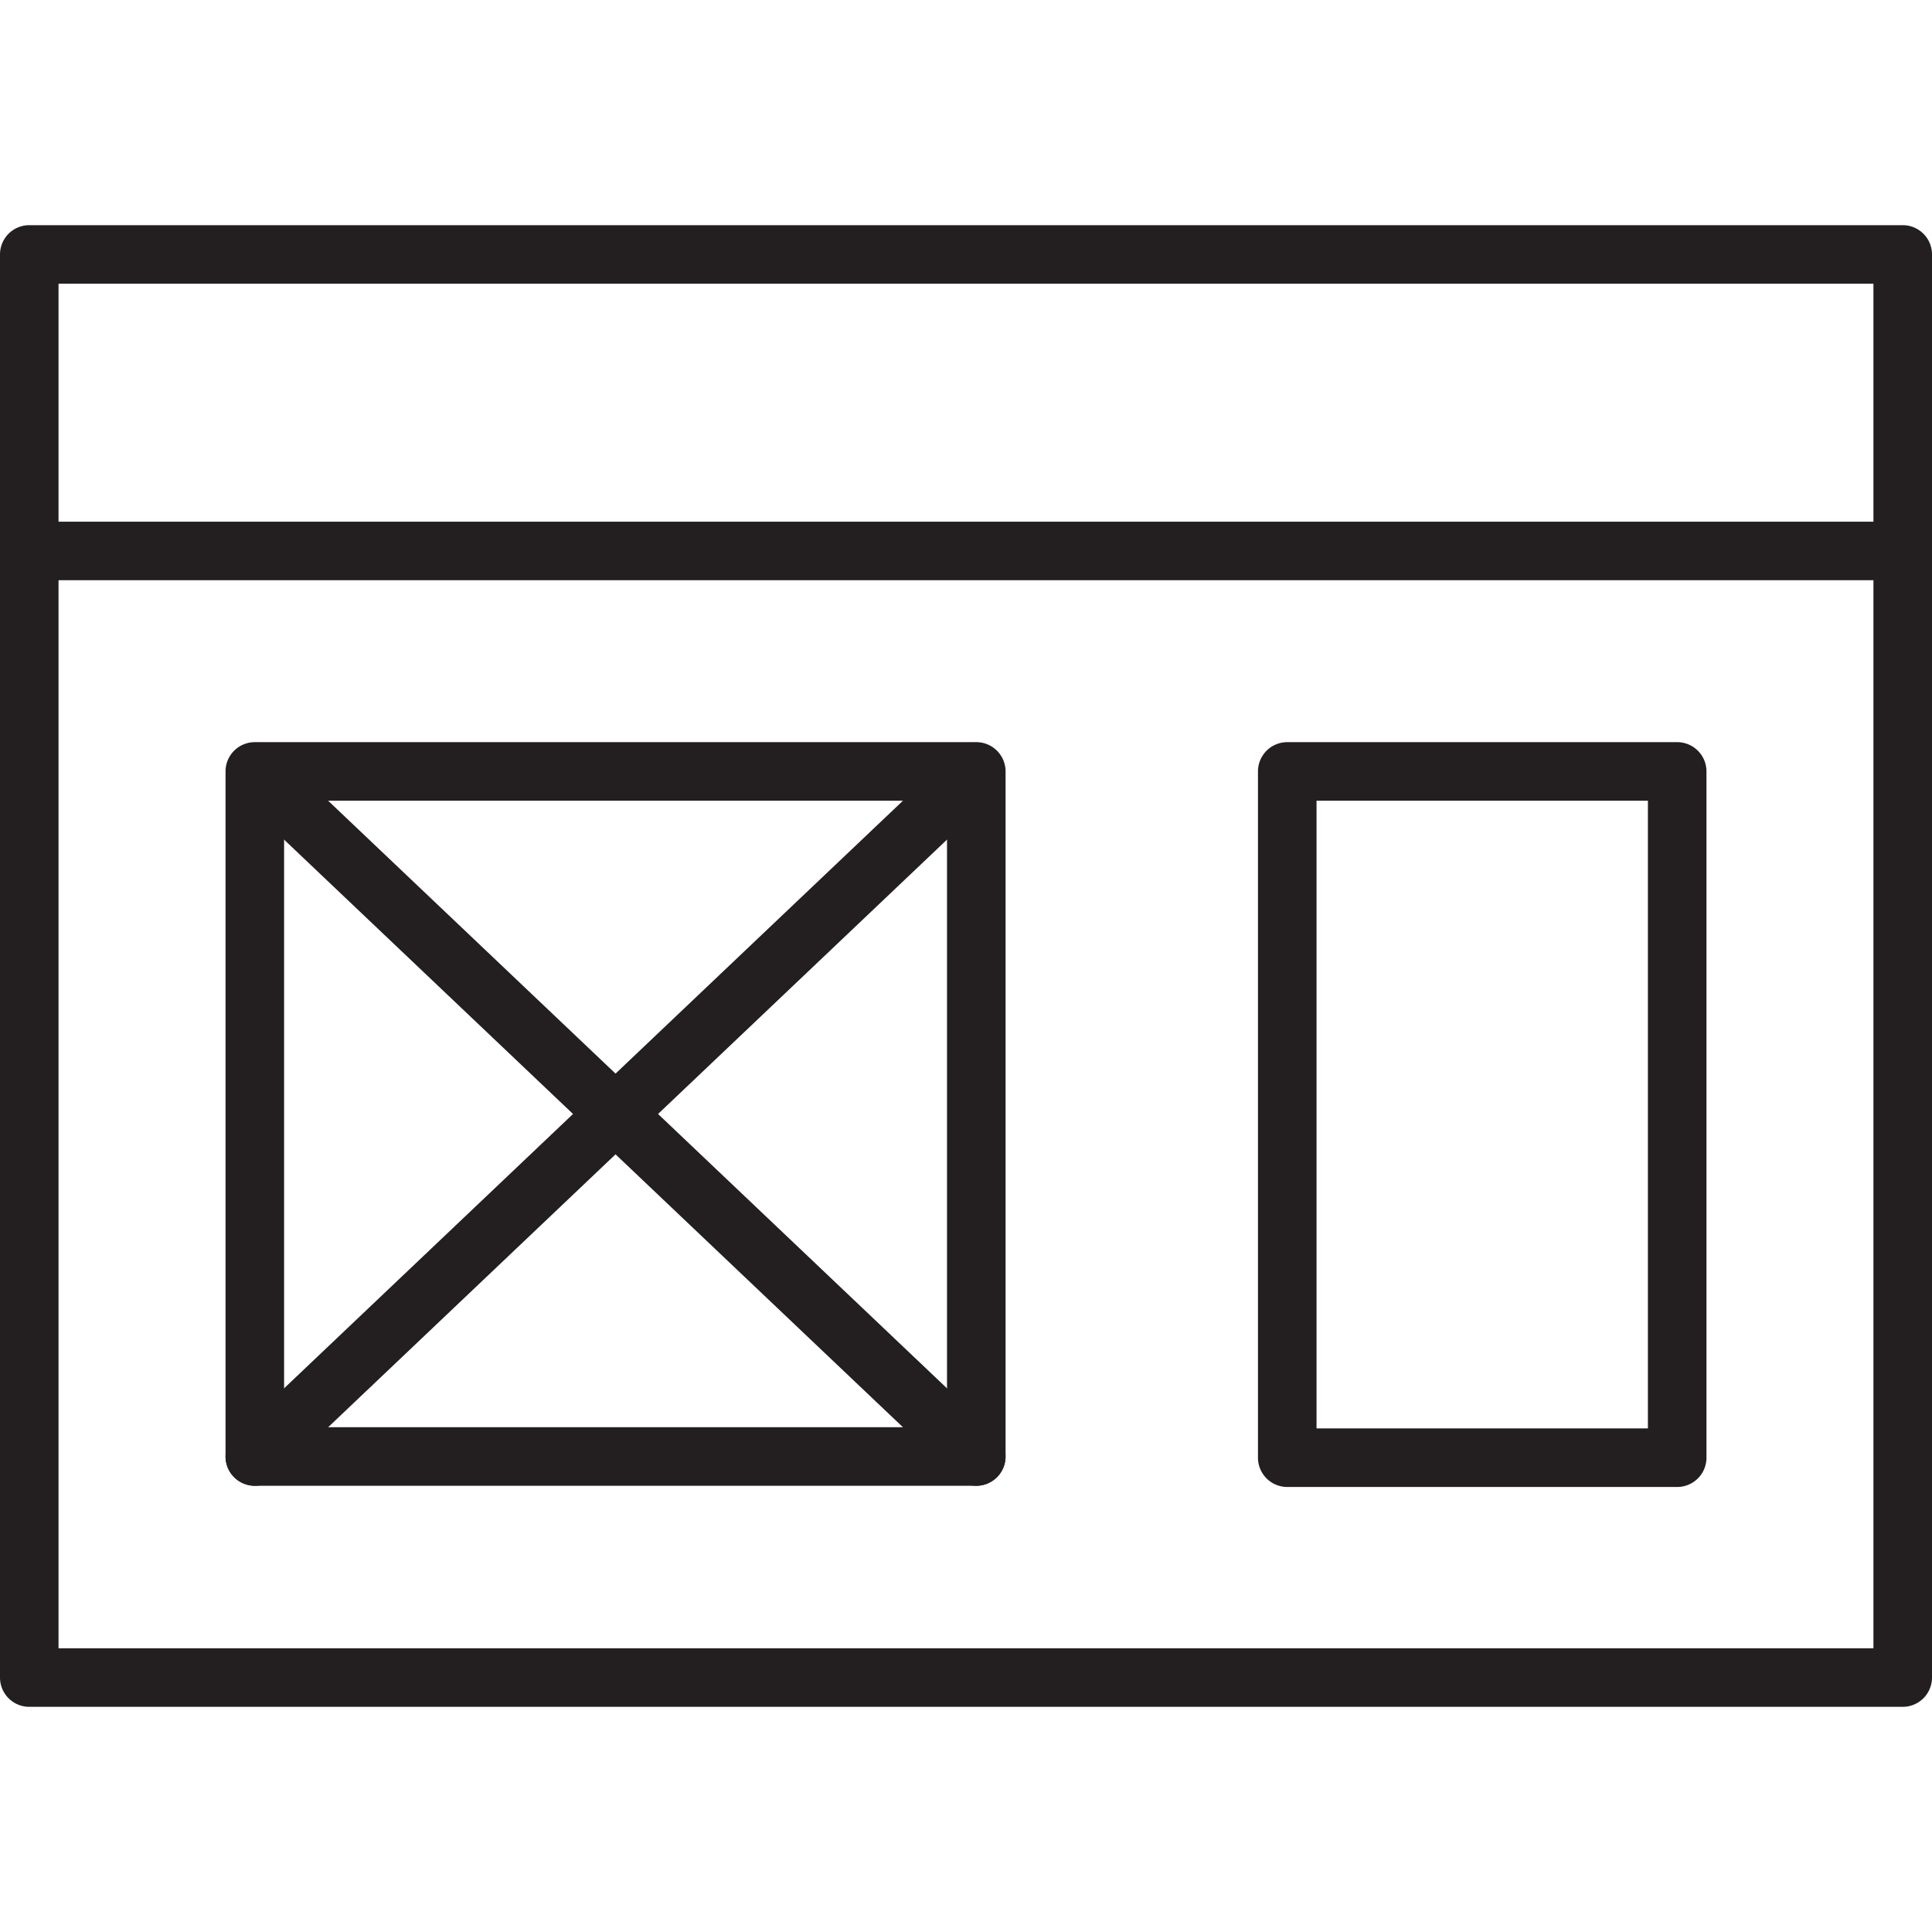<svg xmlns="http://www.w3.org/2000/svg" viewBox="0 0 64 64"><g fill="#231f20"><path d="M63.03 56.541H.97a.97.97 0 0 1-.97-.97V8.429a.97.97 0 0 1 .97-.97h62.06a.97.97 0 0 1 .97.97v47.142a.97.97 0 0 1-.97.97zm-61.091-1.94H62.06V19.22H1.939v35.381zm0-37.32H62.06V9.399H1.939v7.882z"/><path d="M55.559 49.258H42.642a.97.97 0 0 1-.97-.97V25.555a.97.97 0 0 1 .97-.97h12.917a.97.97 0 0 1 .97.97v22.733a.97.97 0 0 1-.97.97zm-11.947-1.94h10.977V26.525H43.612v20.793zM32.341 49.218h-23.9a.97.97 0 0 1-.97-.97V25.555a.97.97 0 0 1 .97-.97h23.9a.97.97 0 0 1 .97.97v22.693a.97.97 0 0 1-.97.97zm-22.93-1.94h21.96V26.525H9.411v20.753z"/><path d="M8.441 49.218a.97.97 0 0 1-.668-1.673l23.9-22.693a.97.97 0 0 1 1.335 1.407l-23.9 22.693a.964.964 0 0 1-.667.266z"/><path d="M32.341 49.218a.968.968 0 0 1-.668-.266l-23.9-22.693a.97.97 0 0 1 1.335-1.407l23.9 22.693a.97.97 0 0 1-.667 1.673z"/></g></svg>